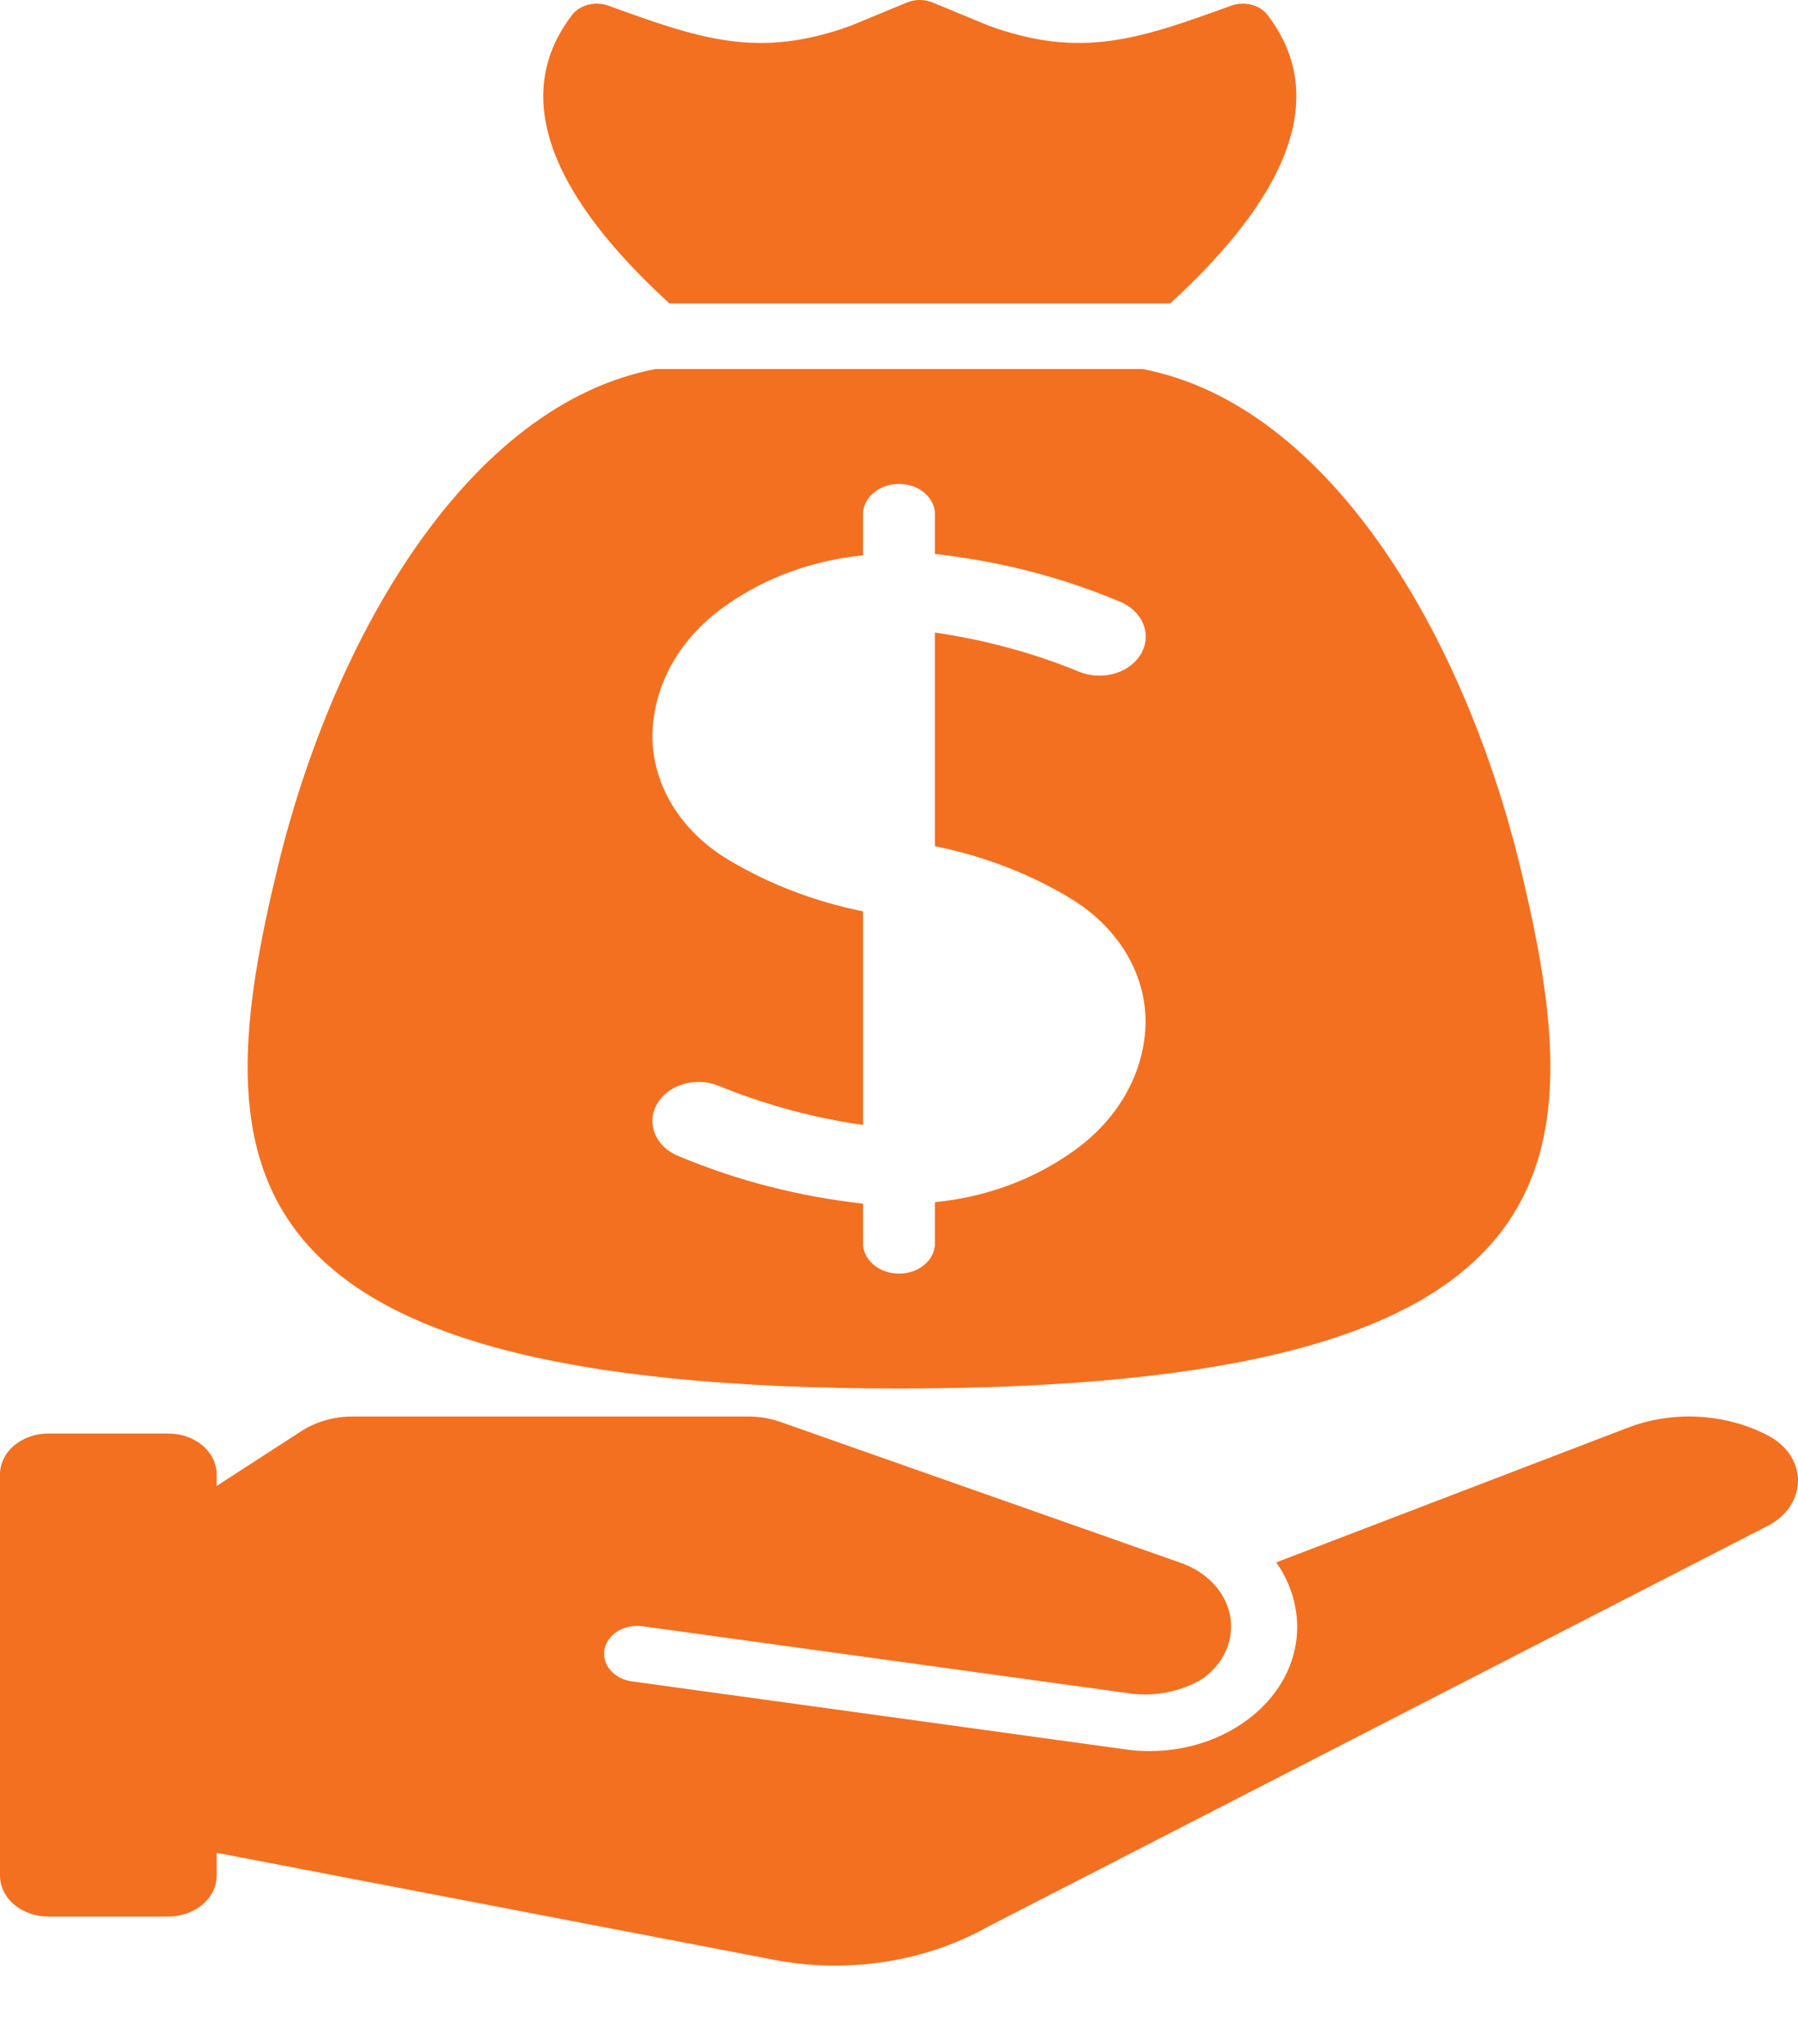 <svg width="22" height="25" viewBox="0 0 22 25" fill="none" xmlns="http://www.w3.org/2000/svg">
    <path d="M21.632 17.558C21.377 17.424 21.087 17.346 20.788 17.329C20.489 17.312 20.19 17.358 19.917 17.463L15.616 19.11C15.739 19.285 15.82 19.48 15.853 19.681C15.899 19.944 15.861 20.212 15.746 20.458C15.63 20.704 15.439 20.92 15.193 21.085C14.874 21.3 14.477 21.418 14.068 21.418C13.971 21.418 13.874 21.412 13.778 21.398L7.73 20.565C7.624 20.55 7.53 20.501 7.468 20.427C7.405 20.354 7.38 20.263 7.397 20.173C7.414 20.084 7.473 20.004 7.559 19.951C7.646 19.898 7.754 19.877 7.86 19.891L13.857 20.717C14.161 20.75 14.469 20.683 14.718 20.531C14.847 20.437 14.945 20.317 15.003 20.183C15.061 20.048 15.078 19.903 15.051 19.761C15.024 19.619 14.955 19.486 14.85 19.373C14.745 19.26 14.607 19.172 14.451 19.117L9.552 17.393C9.426 17.348 9.292 17.326 9.156 17.326H4.312C4.085 17.326 3.865 17.389 3.685 17.506L2.651 18.175V18.033C2.651 17.901 2.589 17.774 2.478 17.68C2.367 17.586 2.217 17.534 2.06 17.534H0.591C0.514 17.534 0.437 17.546 0.365 17.572C0.293 17.597 0.228 17.634 0.173 17.68C0.118 17.726 0.075 17.781 0.045 17.842C0.015 17.903 -1.24547e-06 17.968 5.41499e-10 18.033V22.942C-3.32213e-06 23.007 0.015 23.072 0.045 23.133C0.075 23.194 0.118 23.249 0.173 23.295C0.228 23.342 0.293 23.378 0.365 23.404C0.437 23.429 0.514 23.442 0.591 23.442H2.06C2.217 23.442 2.367 23.389 2.478 23.295C2.589 23.201 2.651 23.074 2.651 22.942V22.662L9.471 23.971C9.919 24.057 10.383 24.065 10.835 23.994C11.287 23.924 11.716 23.776 12.098 23.561L21.636 18.66C21.747 18.602 21.839 18.521 21.903 18.424C21.967 18.327 22 18.218 22 18.108C22 17.997 21.965 17.888 21.901 17.792C21.836 17.695 21.744 17.615 21.632 17.558Z" fill="#F37021"/>
    <path d="M14.318 3.712C15.216 2.886 16.486 1.457 15.51 0.184C15.464 0.123 15.394 0.079 15.313 0.058C15.231 0.037 15.144 0.041 15.066 0.069C13.933 0.479 13.233 0.725 12.1 0.315L11.395 0.024C11.351 0.008 11.303 0 11.255 0C11.206 0 11.158 0.008 11.114 0.024L10.409 0.315C9.276 0.725 8.576 0.479 7.443 0.069C7.365 0.041 7.278 0.037 7.196 0.058C7.115 0.079 7.045 0.123 6.999 0.184C6.023 1.457 7.293 2.886 8.191 3.712H14.318Z" fill="#F37021"/>
    <path d="M11 16.983C19.381 16.983 19.497 14.295 18.599 10.595C17.916 7.786 16.274 4.956 13.982 4.514H8.018C5.726 4.956 4.084 7.786 3.401 10.595C2.503 14.295 2.619 16.983 11 16.983ZM8.901 10.509C8.617 10.337 8.385 10.11 8.225 9.846C8.065 9.583 7.982 9.292 7.983 8.996C7.987 8.688 8.071 8.385 8.229 8.108C8.388 7.831 8.617 7.587 8.901 7.393C9.373 7.062 9.95 6.853 10.56 6.792V6.291C10.56 6.192 10.606 6.098 10.689 6.028C10.771 5.958 10.883 5.919 11 5.919C11.117 5.919 11.229 5.958 11.311 6.028C11.394 6.098 11.44 6.192 11.44 6.291V6.776C12.219 6.862 12.977 7.056 13.681 7.35C13.749 7.375 13.811 7.412 13.862 7.457C13.914 7.503 13.954 7.556 13.981 7.615C14.008 7.674 14.021 7.736 14.019 7.799C14.017 7.862 14 7.924 13.97 7.981C13.94 8.039 13.896 8.091 13.842 8.134C13.788 8.177 13.725 8.211 13.655 8.233C13.585 8.256 13.511 8.266 13.437 8.264C13.363 8.263 13.289 8.248 13.221 8.223C12.658 7.99 12.058 7.827 11.44 7.737V10.35C12.037 10.471 12.6 10.687 13.099 10.989C13.383 11.161 13.615 11.388 13.775 11.651C13.935 11.914 14.018 12.206 14.017 12.501C14.014 12.809 13.929 13.112 13.771 13.389C13.612 13.667 13.383 13.911 13.099 14.104C12.626 14.435 12.05 14.644 11.44 14.704V15.207C11.44 15.305 11.394 15.4 11.311 15.469C11.229 15.539 11.117 15.578 11 15.578C10.883 15.578 10.771 15.539 10.689 15.469C10.606 15.4 10.56 15.305 10.56 15.207V14.722C9.781 14.636 9.023 14.441 8.319 14.147C8.251 14.122 8.19 14.085 8.138 14.04C8.087 13.994 8.047 13.941 8.021 13.882C7.994 13.824 7.981 13.761 7.983 13.698C7.985 13.636 8.002 13.574 8.032 13.517C8.062 13.459 8.105 13.408 8.159 13.364C8.213 13.321 8.277 13.287 8.346 13.265C8.415 13.243 8.489 13.232 8.563 13.233C8.638 13.235 8.711 13.249 8.779 13.275C9.342 13.507 9.942 13.671 10.56 13.76V11.147C9.964 11.027 9.4 10.81 8.901 10.509Z" fill="#F37021"/>
</svg>

